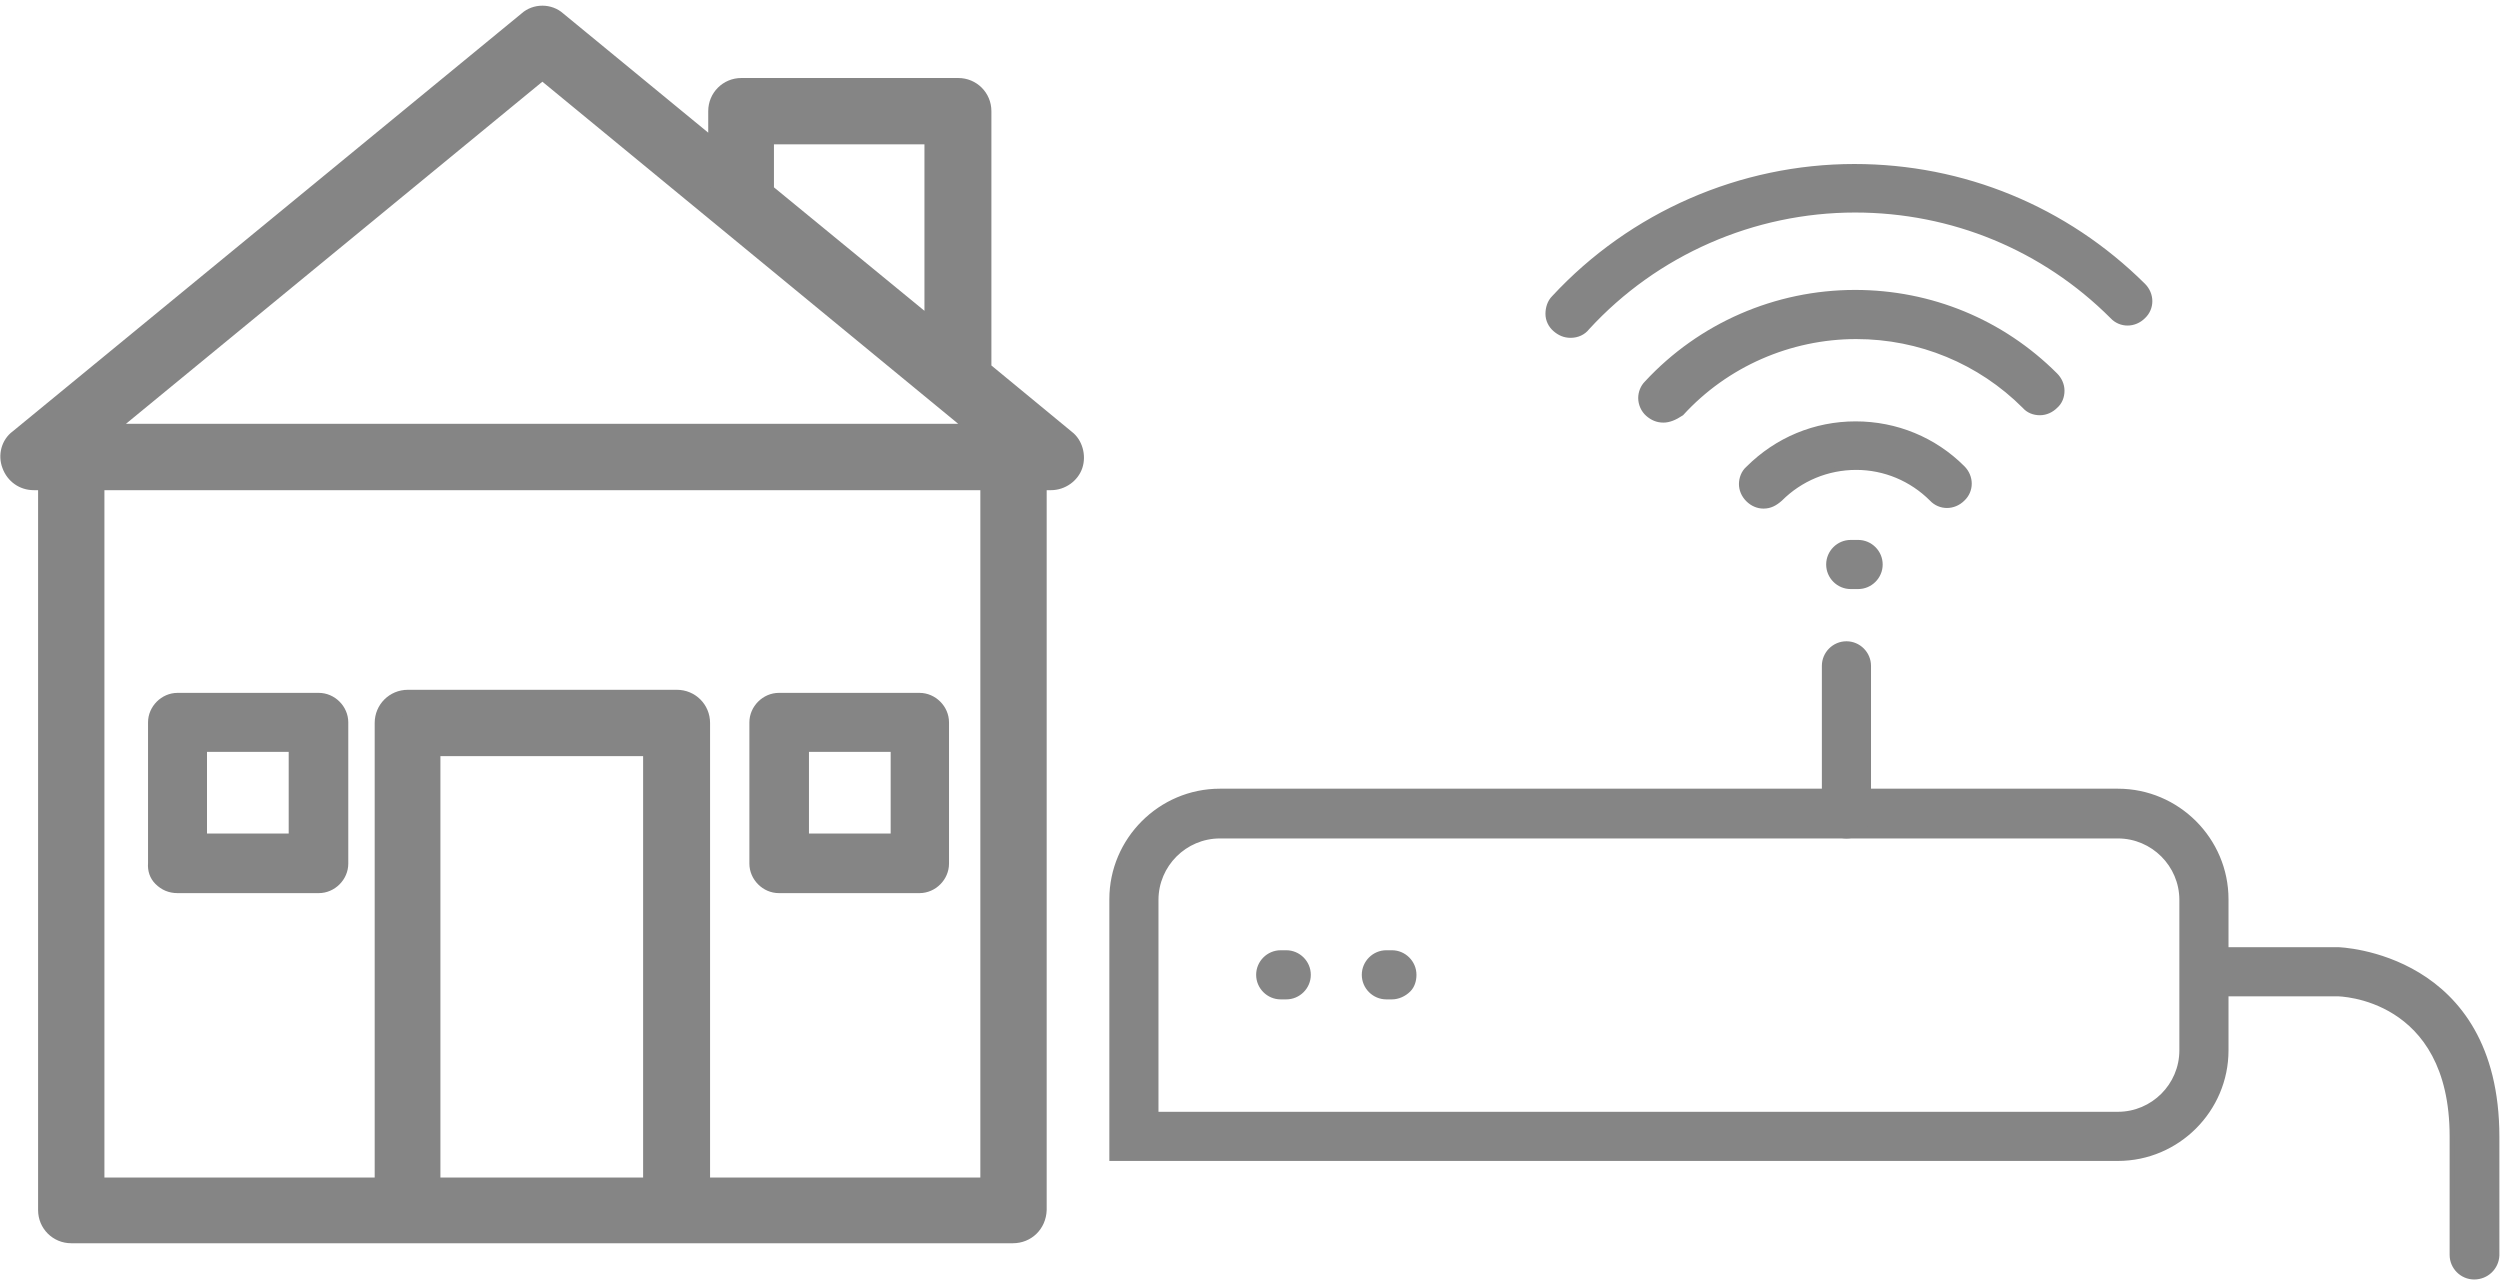 <?xml version="1.0" encoding="UTF-8" standalone="no"?><!DOCTYPE svg PUBLIC "-//W3C//DTD SVG 1.1//EN" "http://www.w3.org/Graphics/SVG/1.1/DTD/svg11.dtd"><svg width="100%" height="100%" viewBox="0 0 407 209" version="1.1" xmlns="http://www.w3.org/2000/svg" xmlns:xlink="http://www.w3.org/1999/xlink" xml:space="preserve" xmlns:serif="http://www.serif.com/" style="fill-rule:evenodd;clip-rule:evenodd;stroke-linejoin:round;stroke-miterlimit:1.414;"><g><g><g><g><g><path d="M159.3,60.5l0,-42.4c0,-1.8 -1.5,-3.3 -3.3,-3.3l-35.3,0c-1.8,0 -3.3,1.5 -3.3,3.3l0,7.9l-27,-22.1c-1.2,-1 -3,-1 -4.2,0l-82.8,68c-1.1,0.9 -1.5,2.4 -1,3.7c0.5,1.3 1.7,2.2 3.1,2.2l2.8,0l0,119.2c0,1.8 1.5,3.3 3.3,3.3l153.4,0c1.8,0 3.3,-1.5 3.3,-3.3l0,-119.3l2.8,0c1.4,0 2.7,-0.9 3.1,-2.2c0.5,-1.3 0.1,-2.8 -1,-3.7l-13.9,-11.3Zm-35.3,-39.1l28.7,0l0,33.6l-28.7,-23.6l0,-10Zm-35.8,-10.7l73.5,60.3l-147,0l73.5,-60.3Zm18.6,183l-37.2,0l0,-72.8l37.2,0l0,72.8Zm54.8,0l-48.1,0l0,-76.1c0,-1.8 -1.5,-3.3 -3.3,-3.3l-43.8,0c-1.8,0 -3.3,1.5 -3.3,3.3l0,76.1l-48.2,0l0,-116l146.7,0l0,116Z" style="fill:#858585;fill-rule:nonzero;"/><path d="M165,201.8l-153.4,0c-2.6,0 -4.8,-2.2 -4.8,-4.8l0,-117.7l-1.3,0c-2,0 -3.8,-1.2 -4.5,-3.2c-0.7,-1.9 -0.2,-4.1 1.5,-5.4l82.8,-68c1.7,-1.4 4.4,-1.4 6.1,0l24.5,20.1l0,-4.7c0,-2.6 2.2,-4.8 4.8,-4.8l35.3,0c2.6,0 4.8,2.2 4.8,4.8l0,41.7l13.3,10.8c1.6,1.3 2.2,3.5 1.5,5.4c-0.6,1.9 -2.5,3.2 -4.5,3.2l-1.3,0l0,117.8c0,2.6 -2.2,4.8 -4.8,4.8Zm-76.7,-197.1c-0.4,0 -0.8,0.1 -1.1,0.4l-82.8,68c-0.6,0.5 -0.8,1.3 -0.6,2c0.3,0.8 1,1.2 1.7,1.2l4.3,0l0,120.7c0,1 0.8,1.8 1.8,1.8l153.4,0c1,0 1.8,-0.8 1.8,-1.8l0,-120.8l4.3,0c0.7,0 1.5,-0.5 1.7,-1.1l0,-0.1c0.3,-0.7 0,-1.5 -0.6,-2l-14.5,-11.7l0,-43.1c0,-1 -0.8,-1.8 -1.8,-1.8l-35.3,0c-1,0 -1.8,0.8 -1.8,1.8l0,11.1l-29.5,-24.1c-0.2,-0.4 -0.6,-0.5 -1,-0.5Zm74.8,190.5l-51.1,0l0,-77.6c0,-1 -0.8,-1.8 -1.8,-1.8l-43.8,0c-1,0 -1.8,0.8 -1.8,1.8l0,77.6l-51.2,0l0,-119l149.7,0l0,119Zm-48.1,-3l45.1,0l0,-113l-143.7,0l0,113l45.2,0l0,-74.6c0,-2.6 2.2,-4.8 4.8,-4.8l43.8,0c2.6,0 4.8,2.2 4.8,4.8l0,74.6Zm-6.7,3l-40.2,0l0,-75.8l40.2,0l0,75.8Zm-37.2,-3l34.2,0l0,-69.8l-34.2,0l0,69.8Zm94.8,-119.7l-155.4,0l77.7,-63.7l77.7,63.7Zm-147,-3l138.6,0l-69.3,-56.9l-69.3,56.9Zm135.3,-11.3l-31.7,-26.1l0,-12.2l31.7,0l0,38.3Zm-28.7,-27.5l25.7,21.1l0,-28.9l-25.7,0l0,7.8Z" style="fill:#858585;fill-rule:nonzero;"/></g><g><path d="M164.9,200.9l-153.3,0c-2.1,0 -3.9,-1.7 -3.9,-3.9l0,-118.7l-2.2,0c-1.6,0 -3.1,-1 -3.7,-2.6c-0.6,-1.5 -0.1,-3.3 1.2,-4.3l82.8,-68c1.4,-1.2 3.5,-1.2 4.9,0l26.1,21.4l0,-6.7c0,-2.1 1.7,-3.9 3.9,-3.9l35.3,0c2.1,0 3.9,1.7 3.9,3.9l0,42.1l13.7,11.2c1.3,1 1.7,2.8 1.2,4.3c-0.5,1.5 -2,2.6 -3.7,2.6l-2.2,0l0,118.7c-0.1,2.2 -1.8,3.9 -4,3.9Zm-76.7,-197.3c-0.6,0 -1.3,0.2 -1.8,0.6l-82.8,68c-0.9,0.7 -1.2,2 -0.9,3.1c0.4,1.1 1.4,1.8 2.6,1.8l3.3,0l0,119.9c0,1.5 1.2,2.8 2.8,2.8l153.4,0c1.5,0 2.8,-1.2 2.8,-2.8l0,-119.8l3.3,0c1.2,0 2.2,-0.7 2.6,-1.8c0.4,-1.1 0.1,-2.3 -0.9,-3.1l-14.1,-11.5l0,-42.6c0,-1.5 -1.2,-2.8 -2.8,-2.8l-35.3,0c-1.5,0 -2.8,1.2 -2.8,2.8l0,9.1l-27.6,-23c-0.5,-0.4 -1.1,-0.7 -1.8,-0.7Zm74,190.7l-49.2,0l0,-76.7c0,-1.5 -1.2,-2.8 -2.8,-2.8l-43.8,0c-1.5,0 -2.8,1.2 -2.8,2.8l0,76.7l-49.3,0l0,-117.1l147.8,0l0.1,117.1Zm-48.1,-1.1l47,0l0,-114.9l-145.6,0l0,114.9l47,0l0,-75.5c0,-2.1 1.7,-3.9 3.9,-3.9l43.8,0c2.1,0 3.9,1.7 3.9,3.9l0,75.5Zm-6.7,1.1l-38.3,0l0,-73.9l38.3,0l0,73.9Zm-37.2,-1.1l36,0l0,-71.6l-36,0l0,71.6Zm93.1,-121.6l-150.1,0l75.1,-61.6l0.4,0.3l74.6,61.3Zm-147,-1.1l143.9,0l-71.9,-59.1l-72,59.1Zm136.9,-14.3l-29.8,-24.4l0,-10.8l29.8,0l0,35.2Zm-28.7,-25l27.5,22.6l0,-31.8l-27.5,0l0,9.2Z" style="fill:#858585;fill-rule:nonzero;"/><path d="M164.9,202.4l-153.3,0c-3,0 -5.4,-2.4 -5.4,-5.4l0,-117.2l-0.7,0c-2.3,0 -4.3,-1.4 -5.1,-3.6c-0.8,-2.1 -0.2,-4.6 1.7,-6l82.8,-68c1.9,-1.7 4.9,-1.7 6.8,0l23.6,19.4l0,-3.5c0,-3 2.4,-5.4 5.4,-5.4l35.3,0c3,0 5.4,2.4 5.4,5.4l0,41.4l13.1,10.8c1.7,1.3 2.4,3.8 1.7,5.9c-0.7,2.1 -2.8,3.6 -5.1,3.6l-0.7,0l0,117.2c-0.1,3.1 -2.5,5.4 -5.5,5.4Zm-160.8,-127.6c0.2,0.5 0.6,0.8 1.2,0.8l4.8,0l0,121.4c0,0.6 0.5,1.3 1.3,1.3l153.4,0c0.6,0 1.3,-0.5 1.3,-1.3l0,-121.3l4.8,0c0.6,0 1,-0.3 1.2,-0.8c0.2,-0.5 0,-1 -0.4,-1.4l-14.7,-12l0,-43.3c0,-0.6 -0.5,-1.3 -1.3,-1.3l-35.3,0c-0.6,0 -1.3,0.5 -1.3,1.3l0,12.3l-30.1,-25c-0.3,-0.2 -0.6,-0.4 -0.8,-0.4c-0.3,0 -0.7,0.1 -0.9,0.3l-82.8,68c-0.3,0.3 -0.5,0.9 -0.4,1.4Zm158.1,121l-50.7,0l0,-78.2c0,-0.6 -0.5,-1.3 -1.3,-1.3l-43.8,0c-0.6,0 -1.3,0.5 -1.3,1.3l0,78.2l-52.3,0l0,-120.1l150.8,0l0,118.6l-1,0l0,0.4l-0.4,0l0,1.1Zm-46.6,-4.1l44,0l0,-111.9l-142.6,0l0,111.9l44,0l0,-74c0,-3 2.4,-5.4 5.4,-5.4l43.8,0c3,0 5.4,2.4 5.4,5.4l0,74Zm-6.7,4.1l-41.3,0l0,-76.9l41.3,0l0,76.9Zm-37.2,-4.1l33,0l0,-68.6l-33,0l0,68.6Zm95.8,-118.6l-158.5,0l79.3,-65l1.3,1l77.9,64Zm-147,-4.1l135.5,0l-67.7,-55.7l-67.8,55.7Zm134.2,-9.6l-32.8,-26.9l0,-13l32.8,0l0,39.9Zm-28.7,-28.9l24.5,20.1l0,-27.1l-24.5,0l0,7Z" style="fill:#858585;fill-rule:nonzero;"/></g></g><g><path d="M126.8,143.9l22.9,0c1.8,0 3.3,-1.5 3.3,-3.3l0,-23c0,-1.8 -1.5,-3.3 -3.3,-3.3l-22.9,0c-1.8,0 -3.3,1.5 -3.3,3.3l0,23c0,1.8 1.5,3.3 3.3,3.3Zm3.4,-23l16.3,0l0,16.3l-16.3,0l0,-16.3Z" style="fill:#858585;fill-rule:nonzero;"/><path d="M149.7,145.4l-22.9,0c-2.6,0 -4.8,-2.2 -4.8,-4.8l0,-23c0,-2.6 2.2,-4.8 4.8,-4.8l22.9,0c2.6,0 4.8,2.2 4.8,4.8l0,23c0,2.6 -2.2,4.8 -4.8,4.8Zm-22.9,-29.6c-1,0 -1.8,0.8 -1.8,1.8l0,23c0,1 0.8,1.8 1.8,1.8l22.9,0c1,0 1.8,-0.8 1.8,-1.8l0,-23c0,-1 -0.8,-1.8 -1.8,-1.8l-22.9,0Zm21.2,22.9l-19.3,0l0,-19.3l19.3,0l0,19.3Zm-16.3,-3l13.3,0l0,-13.3l-13.3,0l0,13.3Z" style="fill:#858585;fill-rule:nonzero;"/></g><g><path d="M28.9,143.9l23,0c1.8,0 3.3,-1.5 3.3,-3.3l0,-23c0,-1.8 -1.5,-3.3 -3.3,-3.3l-23,0c-1.8,0 -3.3,1.5 -3.3,3.3l0,23c-0.1,1.8 1.4,3.3 3.3,3.3Zm3.3,-23l16.3,0l0,16.3l-16.3,0l0,-16.3Z" style="fill:#858585;fill-rule:nonzero;"/><path d="M51.9,145.4l-23,0c-1.4,0 -2.6,-0.5 -3.6,-1.5c-0.9,-0.9 -1.3,-2.1 -1.2,-3.4l0,-22.9c0,-2.6 2.2,-4.8 4.8,-4.8l23,0c2.6,0 4.8,2.2 4.8,4.8l0,23c0,2.6 -2.2,4.8 -4.8,4.8Zm-23,-29.6c-1,0 -1.8,0.8 -1.8,1.8l0,23c0,0.5 0.1,0.9 0.4,1.2c0.3,0.4 0.8,0.6 1.4,0.6l23,0c1,0 1.8,-0.8 1.8,-1.8l0,-23c0,-1 -0.8,-1.8 -1.8,-1.8l-23,0Zm21.1,22.9l-19.3,0l0,-19.3l19.3,0l0,19.3Zm-16.3,-3l13.3,0l0,-13.3l-13.3,0l0,13.3Z" style="fill:#858585;fill-rule:nonzero;"/></g></g><g><g><path d="M344.8,188.6l-163.8,0l0,-42.2c0,-9.7 7.9,-17.6 17.6,-17.6l146.2,0c9.7,0 17.6,7.9 17.6,17.6l0,24.6c0,9.7 -7.9,17.6 -17.6,17.6Zm-156.6,-7.2l156.6,0c5.7,0 10.4,-4.7 10.4,-10.4l0,-24.5c0,-5.7 -4.7,-10.4 -10.4,-10.4l-146.2,0c-5.7,0 -10.4,4.7 -10.4,10.4l0,34.9Z" style="fill:#858585;fill-rule:nonzero;"/><path d="M344.8,189l-164.2,0l0,-42.6c0,-9.9 8.1,-18 18,-18l146.2,0c9.9,0 18,8.1 18,18l0,24.6c0,9.9 -8.1,18 -18,18Zm-163.4,-0.8l163.4,0c9.5,0 17.2,-7.7 17.2,-17.2l0,-24.6c0,-9.5 -7.7,-17.2 -17.2,-17.2l-146.2,0c-9.5,0 -17.2,7.7 -17.2,17.2l0,41.8Zm163.4,-6.4l-157,0l0,-35.3c0,-5.9 4.8,-10.8 10.8,-10.8l146.2,0c5.9,0 10.8,4.8 10.8,10.8l0,24.5c0,5.9 -4.9,10.8 -10.8,10.8Zm-156.2,-0.8l156.2,0c5.5,0 10,-4.5 10,-10l0,-24.5c0,-5.5 -4.5,-10 -10,-10l-146.2,0c-5.5,0 -10,4.5 -10,10l0,34.5Z" style="fill:#858585;fill-rule:nonzero;"/></g><g><path d="M209.4,162.3l-0.9,0c-2,0 -3.6,-1.6 -3.6,-3.6c0,-2 1.6,-3.6 3.6,-3.6l0.9,0c2,0 3.6,1.6 3.6,3.6c0,2 -1.6,3.6 -3.6,3.6Z" style="fill:#858585;fill-rule:nonzero;"/><path d="M209.4,162.7l-0.9,0c-2.2,0 -4,-1.8 -4,-4c0,-2.2 1.8,-4 4,-4l0.9,0c2.2,0 4,1.8 4,4c0,2.2 -1.8,4 -4,4Zm-0.9,-7.2c-1.8,0 -3.2,1.4 -3.2,3.2c0,1.8 1.4,3.2 3.2,3.2l0.9,0c1.8,0 3.2,-1.4 3.2,-3.2c0,-1.8 -1.4,-3.2 -3.2,-3.2l-0.9,0Z" style="fill:#858585;fill-rule:nonzero;"/></g><g><path d="M226.6,162.3l-0.9,0c-2,0 -3.6,-1.6 -3.6,-3.6c0,-2 1.6,-3.6 3.6,-3.6l0.9,0c2,0 3.6,1.6 3.6,3.6c0.1,2 -1.6,3.6 -3.6,3.6Z" style="fill:#858585;fill-rule:nonzero;"/><path d="M226.6,162.7l-0.9,0c-2.2,0 -4,-1.8 -4,-4c0,-2.2 1.8,-4 4,-4l0.9,0c2.2,0 4,1.8 4,4c0,1 -0.3,2 -1,2.7c-0.8,0.8 -1.9,1.3 -3,1.3Zm-0.9,-7.2c-1.8,0 -3.2,1.4 -3.2,3.2c0,1.8 1.4,3.2 3.2,3.2l0.9,0c0.9,0 1.8,-0.4 2.4,-1c0.6,-0.6 0.9,-1.4 0.8,-2.2c0,-1.8 -1.4,-3.2 -3.2,-3.2l-0.9,0Z" style="fill:#858585;fill-rule:nonzero;"/></g><g><path d="M300.6,136.1c-2,0 -3.6,-1.6 -3.6,-3.6l0,-24.1c0,-2 1.6,-3.6 3.6,-3.6c2,0 3.6,1.6 3.6,3.6l0,24.1c0,1.9 -1.6,3.6 -3.6,3.6Z" style="fill:#858585;fill-rule:nonzero;"/><path d="M300.6,136.5c-2.2,0 -4,-1.8 -4,-4l0,-24.1c0,-2.2 1.8,-4 4,-4c2.2,0 4,1.8 4,4l0,24.1c0,2.2 -1.8,4 -4,4Zm0,-31.3c-1.8,0 -3.2,1.4 -3.2,3.2l0,24.1c0,1.8 1.4,3.2 3.2,3.2c1.7,0 3.2,-1.5 3.2,-3.2l0,-24.1c0,-1.8 -1.4,-3.2 -3.2,-3.2Z" style="fill:#858585;fill-rule:nonzero;"/></g><g><path d="M302.5,95.5l-1.2,0c-2,0 -3.6,-1.6 -3.6,-3.6c0,-2 1.6,-3.6 3.6,-3.6l1.2,0c2,0 3.6,1.6 3.6,3.6c0,2 -1.6,3.6 -3.6,3.6Z" style="fill:#858585;fill-rule:nonzero;"/><path d="M302.5,95.9l-1.2,0c-2.2,0 -4,-1.8 -4,-4c0,-2.2 1.8,-4 4,-4l1.2,0c2.2,0 4,1.8 4,4c0,2.2 -1.8,4 -4,4Zm-1.2,-7.2c-1.8,0 -3.2,1.4 -3.2,3.2c0,1.8 1.4,3.2 3.2,3.2l1.2,0c1.8,0 3.2,-1.4 3.2,-3.2c0,-1.8 -1.4,-3.2 -3.2,-3.2l-1.2,0Z" style="fill:#858585;fill-rule:nonzero;"/></g><g><path d="M287.1,82.4c-0.9,0 -1.8,-0.4 -2.6,-1.1c-1.4,-1.4 -1.4,-3.7 0,-5.1c4.7,-4.7 10.9,-7.3 17.5,-7.3c6.6,0 12.8,2.6 17.4,7.2c1.4,1.4 1.4,3.7 0,5.1c-1.4,1.4 -3.7,1.4 -5.1,0c-3.3,-3.3 -7.7,-5.1 -12.3,-5.1c-4.7,0 -9.1,1.8 -12.4,5.1c-0.7,0.9 -1.6,1.2 -2.5,1.2Z" style="fill:#858585;fill-rule:nonzero;"/><path d="M287.1,82.8c-1,0 -2,-0.4 -2.8,-1.2c-0.8,-0.8 -1.2,-1.8 -1.2,-2.8c0,-1 0.4,-2.1 1.2,-2.8c4.8,-4.8 11.1,-7.4 17.8,-7.4c6.7,0 13,2.6 17.7,7.3c1.6,1.6 1.6,4.1 0,5.6c-1.6,1.6 -4.1,1.6 -5.6,0c-3.2,-3.2 -7.5,-5 -12,-5c-4.6,0 -8.9,1.8 -12.1,5c-0.9,0.8 -1.8,1.3 -3,1.3Zm14.9,-13.5c-6.5,0 -12.6,2.6 -17.2,7.2c-0.6,0.6 -0.9,1.4 -0.9,2.3c0,0.9 0.3,1.7 0.9,2.3c0.7,0.6 1.5,1 2.3,1c0.9,0 1.7,-0.3 2.2,-1.1c3.4,-3.4 7.9,-5.2 12.7,-5.2c4.7,0 9.2,1.9 12.6,5.2c1.3,1.3 3.3,1.3 4.6,0c1.3,-1.3 1.3,-3.3 0,-4.6c-4.6,-4.6 -10.7,-7.1 -17.2,-7.1Z" style="fill:#858585;fill-rule:nonzero;"/></g><g><path d="M270.8,68.4c-0.9,0 -1.8,-0.3 -2.5,-1c-1.5,-1.4 -1.6,-3.7 -0.2,-5.1c8.7,-9.4 21.1,-14.8 33.9,-14.8c12.3,0 23.9,4.8 32.6,13.5c1.4,1.4 1.4,3.7 0,5.1c-1.4,1.4 -3.7,1.4 -5.1,0c-7.3,-7.3 -17.1,-11.3 -27.4,-11.3c-10.8,0 -21.2,4.6 -28.5,12.5c-0.9,0.7 -1.8,1.1 -2.8,1.1Z" style="fill:#858585;fill-rule:nonzero;"/><path d="M270.8,68.8c-1.1,0 -2,-0.4 -2.8,-1.1c-0.8,-0.7 -1.3,-1.8 -1.3,-2.9c0,-1 0.4,-2 1.1,-2.7c8.8,-9.5 21.2,-14.9 34.2,-14.9c12.4,0 24.1,4.8 32.9,13.6c0.7,0.7 1.2,1.7 1.2,2.8c0,1.1 -0.4,2.1 -1.2,2.8c-0.7,0.7 -1.7,1.2 -2.8,1.2c-1.1,0 -2.1,-0.4 -2.8,-1.2c-7.2,-7.2 -16.9,-11.2 -27.1,-11.2c-10.7,0 -21,4.5 -28.2,12.4c-1.2,0.8 -2.2,1.2 -3.2,1.2Zm31.2,-20.9c-12.7,0 -25,5.4 -33.6,14.7c-0.6,0.6 -0.9,1.4 -0.9,2.2c0,0.9 0.4,1.7 1.1,2.4c0.7,0.7 1.6,0.9 2.2,0.9c0.9,0 1.7,-0.3 2.6,-1c7.4,-8 17.9,-12.6 28.7,-12.6c10.5,0 20.3,4.1 27.7,11.4c1.2,1.2 3.4,1.2 4.6,0c0.6,-0.6 0.9,-1.4 0.9,-2.3c0,-0.9 -0.3,-1.7 -0.9,-2.3c-8.7,-8.7 -20.2,-13.4 -32.4,-13.4Z" style="fill:#858585;fill-rule:nonzero;"/></g><g><path d="M255.7,54.6c-0.9,0 -1.8,-0.3 -2.5,-1c-1.5,-1.4 -1.6,-3.6 -0.2,-5.1c12.6,-13.6 30.4,-21.4 48.9,-21.4c17.7,0 34.4,6.9 47,19.4c1.4,1.4 1.4,3.7 0,5.1c-1.4,1.4 -3.7,1.4 -5.1,0c-11.2,-11.2 -26.1,-17.3 -41.9,-17.3c-16.5,0 -32.4,7 -43.6,19.1c-0.6,0.8 -1.6,1.2 -2.6,1.2Z" style="fill:#858585;fill-rule:nonzero;"/><path d="M255.7,55c-1.1,0 -2,-0.4 -2.8,-1.1c-0.8,-0.7 -1.3,-1.7 -1.3,-2.8c0,-1 0.3,-2.1 1.1,-2.9c12.7,-13.7 30.6,-21.5 49.2,-21.5c17.8,0 34.6,6.9 47.3,19.5c1.6,1.6 1.6,4.1 0,5.6c-1.6,1.6 -4.1,1.6 -5.6,0c-11.1,-11.1 -25.9,-17.2 -41.6,-17.2c-16.4,0 -32.2,6.9 -43.3,19c-0.7,0.9 -1.8,1.4 -3,1.4Zm46.2,-27.5c-18.4,0 -36.1,7.8 -48.6,21.3c-0.6,0.7 -0.9,1.5 -0.9,2.3c0,0.8 0.4,1.6 1.1,2.3c0.7,0.7 1.6,0.9 2.2,0.9c0.9,0 1.8,-0.4 2.3,-1.1c11.3,-12.2 27.3,-19.2 43.9,-19.2c16,0 30.9,6.2 42.2,17.4c1.3,1.3 3.3,1.3 4.6,0c1.3,-1.3 1.3,-3.3 0,-4.6c-12.6,-12.5 -29.2,-19.3 -46.8,-19.3Z" style="fill:#858585;fill-rule:nonzero;"/></g><g><path d="M402.8,207.9c-2,0 -3.6,-1.6 -3.6,-3.6l0,-19.3c0,-22.5 -18,-23.2 -18.7,-23.2l-21.6,0c-2,0 -3.6,-1.6 -3.6,-3.6c0,-2 1.6,-3.6 3.6,-3.6l21.7,0c0.3,0 25.9,1 25.9,30.5l0,19.3c-0.1,1.9 -1.7,3.5 -3.7,3.5Z" style="fill:#858585;fill-rule:nonzero;"/><path d="M402.8,208.3c-2.2,0 -4,-1.8 -4,-4l0,-19.3c0,-22.6 -18.1,-22.8 -18.3,-22.8l-21.6,0c-2.2,0 -4,-1.8 -4,-4c0,-2.2 1.8,-4 4,-4l21.7,0c0.3,0 26.3,0.8 26.3,30.9l0,19.3c-0.1,2.2 -1.9,3.9 -4.1,3.9Zm-22.2,-53.3l-21.7,0c-1.8,0 -3.2,1.4 -3.2,3.2c0,1.8 1.4,3.2 3.2,3.2l21.6,0c0.2,0 19.1,0.3 19.1,23.6l0,19.3c0,1.8 1.4,3.2 3.2,3.2c1.7,0 3.2,-1.4 3.3,-3.1l0,-19.3c0,-29 -25.2,-30.1 -25.5,-30.1Z" style="fill:#858585;fill-rule:nonzero;"/></g></g></g></g></svg>